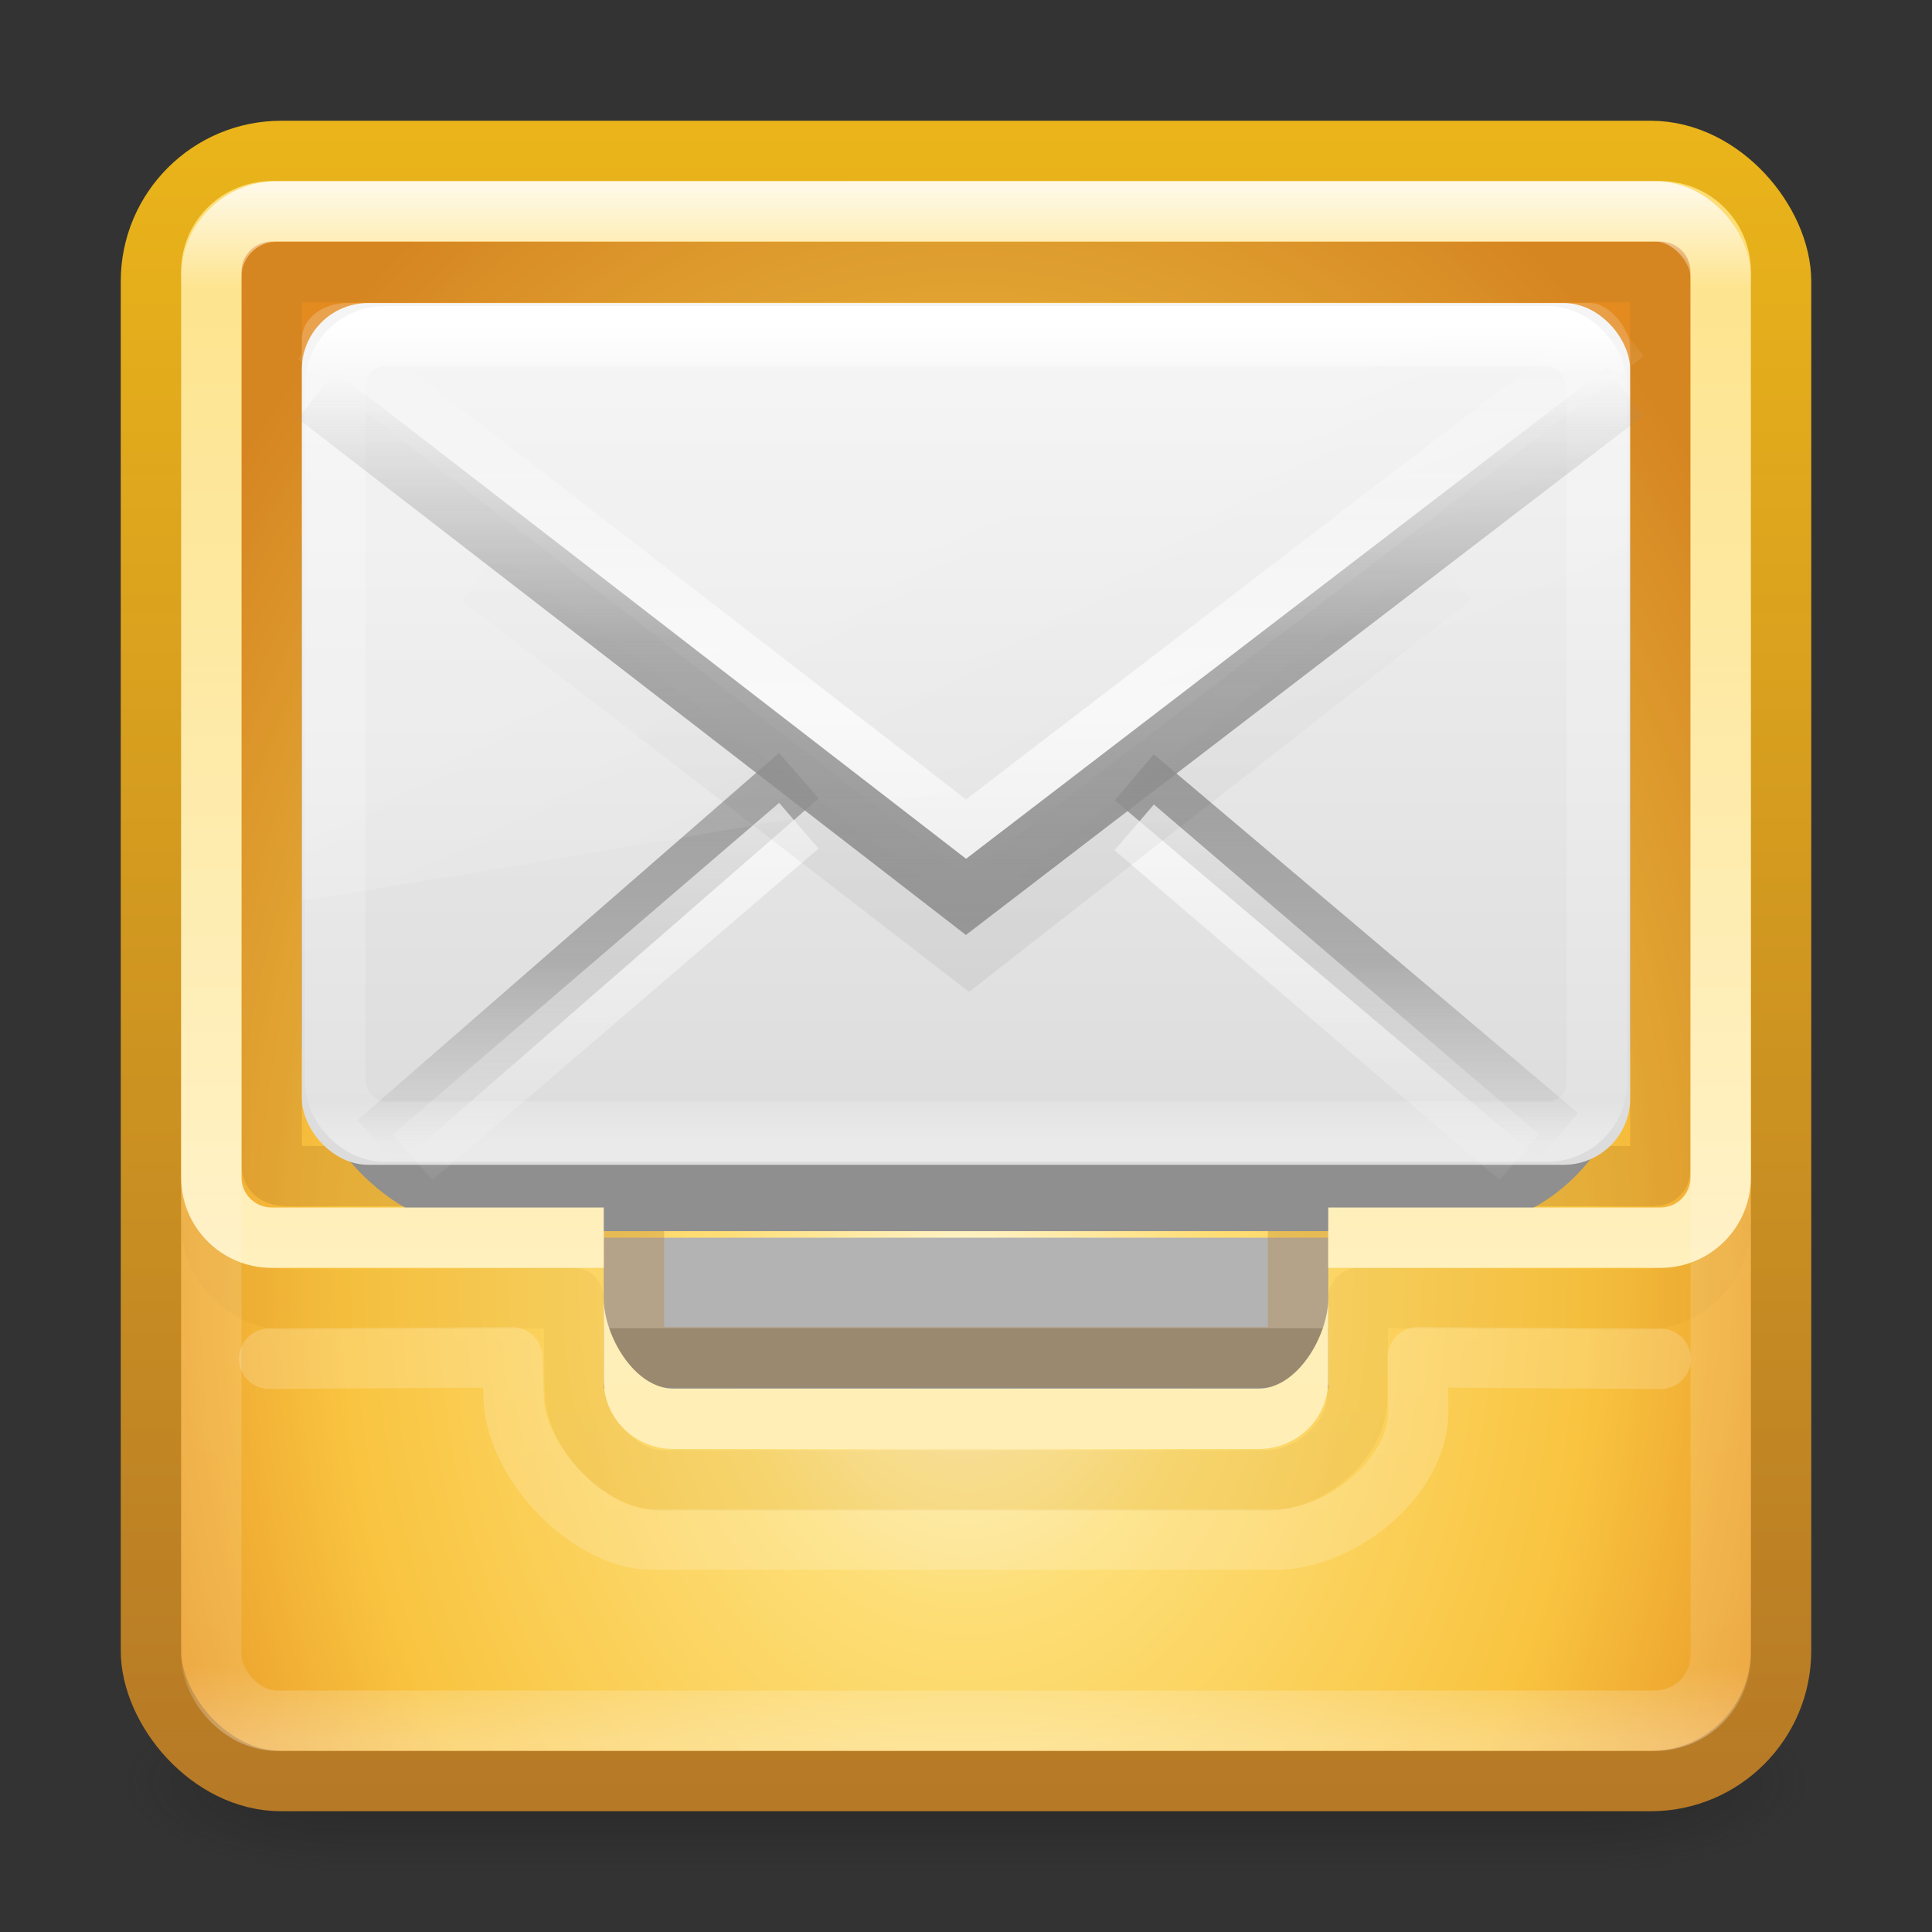 <svg xmlns="http://www.w3.org/2000/svg" xmlns:xlink="http://www.w3.org/1999/xlink" width="32" height="32"><rect width="100%" height="100%" fill="#333333" stroke="none"/><defs><linearGradient x1="24" y1="5" x2="24" y2="37.992" id="I" xlink:href="#a" gradientUnits="userSpaceOnUse" gradientTransform="matrix(.641 0 0 .641 .782 5.908)"/><linearGradient id="a"><stop offset="0" stop-color="#fff"/><stop offset=".063" stop-color="#fff" stop-opacity=".235"/><stop offset=".951" stop-color="#fff" stop-opacity=".157"/><stop offset="1" stop-color="#fff" stop-opacity=".392"/></linearGradient><linearGradient x1="24" y1="5" x2="24" y2="43" id="H" xlink:href="#b" gradientUnits="userSpaceOnUse" gradientTransform="matrix(.676 0 0 .676 -.216 -.216)"/><linearGradient id="b"><stop offset="0" stop-color="#fff"/><stop offset=".063" stop-color="#fff" stop-opacity=".235"/><stop offset=".951" stop-color="#fff" stop-opacity=".157"/><stop offset="1" stop-color="#fff" stop-opacity=".392"/></linearGradient><linearGradient x1="15" y1="32" x2="15" y2="6" id="G" xlink:href="#c" gradientUnits="userSpaceOnUse" gradientTransform="matrix(.632 0 0 .62 1.842 1.28)"/><linearGradient id="c"><stop offset="0" stop-color="#fff0bf"/><stop offset="1" stop-color="#fdde76"/></linearGradient><linearGradient x1="19.567" y1="38.228" x2="19.567" y2="34.481" id="J" xlink:href="#d" gradientUnits="userSpaceOnUse" gradientTransform="matrix(.651 0 0 .641 .38 -.394)"/><linearGradient id="d"><stop offset="0" stop-color="#ffeeb6"/><stop offset="1" stop-color="#feeeb7"/></linearGradient><linearGradient x1="25.525" y1="35.429" x2="25.525" y2="15.738" id="F" xlink:href="#e" gradientUnits="userSpaceOnUse" gradientTransform="matrix(.471 0 0 .406 4.695 1.734)" spreadMethod="reflect"/><linearGradient id="e"><stop offset="0" stop-color="#969696"/><stop offset=".5" stop-color="#858585" stop-opacity=".635"/><stop offset="1" stop-color="#939393" stop-opacity="0"/></linearGradient><linearGradient x1="24" y1="44" x2="24" y2="3.899" id="x" xlink:href="#f" gradientUnits="userSpaceOnUse" gradientTransform="matrix(-.641 0 0 .641 31.388 1.615)"/><linearGradient id="f"><stop offset="0" stop-color="#b67926"/><stop offset="1" stop-color="#eab41a"/></linearGradient><linearGradient x1="24" y1="5" x2="24" y2="43" id="E" xlink:href="#g" gradientUnits="userSpaceOnUse" gradientTransform="matrix(.513 0 0 .324 3.676 5.716)"/><linearGradient id="g"><stop offset="0" stop-color="#fff"/><stop offset=".063" stop-color="#fff" stop-opacity=".235"/><stop offset=".951" stop-color="#fff" stop-opacity=".157"/><stop offset="1" stop-color="#fff" stop-opacity=".392"/></linearGradient><linearGradient x1="16.626" y1="15.298" x2="20.055" y2="24.628" id="D" xlink:href="#h" gradientUnits="userSpaceOnUse" gradientTransform="matrix(.434 0 0 .488 5.56 4.213)"/><linearGradient id="h"><stop offset="0" stop-color="#fff"/><stop offset="1" stop-color="#fff" stop-opacity="0"/></linearGradient><linearGradient x1="25.525" y1="30.189" x2="25.525" y2="15.738" id="C" xlink:href="#i" gradientUnits="userSpaceOnUse" gradientTransform="matrix(.471 0 0 .406 4.695 .84)" spreadMethod="reflect"/><linearGradient id="i"><stop offset="0" stop-color="#fff"/><stop offset="1" stop-color="#fff" stop-opacity="0"/></linearGradient><linearGradient x1="23.904" y1="35.75" x2="23.904" y2="20.443" id="B" xlink:href="#j" gradientUnits="userSpaceOnUse" gradientTransform="matrix(.47 0 0 .434 4.763 1.838)"/><linearGradient id="j"><stop offset="0"/><stop offset=".5" stop-opacity=".498"/><stop offset="1" stop-opacity="0"/></linearGradient><linearGradient x1="25.525" y1="30.189" x2="25.525" y2="15.738" id="A" xlink:href="#k" gradientUnits="userSpaceOnUse" gradientTransform="matrix(.471 0 0 .406 4.695 2.49)" spreadMethod="reflect"/><linearGradient id="k"><stop offset="0" stop-color="#fff"/><stop offset="1" stop-color="#fff" stop-opacity="0"/></linearGradient><linearGradient x1="25.525" y1="30.189" x2="25.525" y2="15.738" id="z" xlink:href="#l" gradientUnits="userSpaceOnUse" gradientTransform="matrix(.471 0 0 .406 4.695 1.734)" spreadMethod="reflect"/><linearGradient id="l"><stop offset="0" stop-color="#a0a0a0"/><stop offset=".5" stop-color="#8f8f8f" stop-opacity=".635"/><stop offset="1" stop-color="#9d9d9d" stop-opacity="0"/></linearGradient><linearGradient x1="20.053" y1="10.637" x2="20.053" y2="45.244" id="y" xlink:href="#m" gradientUnits="userSpaceOnUse" gradientTransform="matrix(.444 0 0 .394 5.333 2.47)"/><linearGradient id="m"><stop offset="0" stop-color="#f4f4f4"/><stop offset="1" stop-color="#dbdbdb"/></linearGradient><radialGradient cx="19.74" cy="8.45" r="20" fx="19.74" fy="8.45" id="v" xlink:href="#n" gradientUnits="userSpaceOnUse" gradientTransform="matrix(0 1.063 -.78 0 22.588 .125)"/><linearGradient id="n"><stop offset="0" stop-color="#fff3cb"/><stop offset=".262" stop-color="#fdde76"/><stop offset=".661" stop-color="#f9c440"/><stop offset="1" stop-color="#e48b20"/></linearGradient><linearGradient x1="24" y1="44" x2="24" y2="3.899" id="w" xlink:href="#o" gradientUnits="userSpaceOnUse" gradientTransform="matrix(.692 0 0 .692 -.615 -.615)"/><linearGradient id="o"><stop offset="0" stop-color="#b67926"/><stop offset="1" stop-color="#eab41a"/></linearGradient><radialGradient cx="4.993" cy="43.5" r="2.5" fx="4.993" fy="43.5" id="s" xlink:href="#p" gradientUnits="userSpaceOnUse" gradientTransform="matrix(2.004 0 0 1.4 27.988 -17.4)"/><linearGradient id="p"><stop offset="0" stop-color="#181818"/><stop offset="1" stop-color="#181818" stop-opacity="0"/></linearGradient><radialGradient cx="4.993" cy="43.5" r="2.5" fx="4.993" fy="43.5" id="t" xlink:href="#q" gradientUnits="userSpaceOnUse" gradientTransform="matrix(2.004 0 0 1.4 -20.012 -104.4)"/><linearGradient id="q"><stop offset="0" stop-color="#181818"/><stop offset="1" stop-color="#181818" stop-opacity="0"/></linearGradient><linearGradient x1="25.058" y1="47.028" x2="25.058" y2="39.999" id="u" xlink:href="#r" gradientUnits="userSpaceOnUse"/><linearGradient id="r"><stop offset="0" stop-color="#181818" stop-opacity="0"/><stop offset=".5" stop-color="#181818"/><stop offset="1" stop-color="#181818" stop-opacity="0"/></linearGradient></defs><g opacity=".4"><path fill="url(#s)" d="M38 40h5v7h-5z" transform="matrix(.737 0 0 .429 -1.684 10.857)"/><path transform="matrix(-.737 0 0 -.429 -1.684 10.857)" fill="url(#t)" d="M-10-47h5v7h-5z"/><path fill="url(#u)" d="M10 40h28v7H10z" transform="matrix(.737 0 0 .429 -1.684 10.857)"/></g><rect y="2.5" x="2.5" ry="2.16" rx="2.16" height="27" width="27" color="#000" overflow="visible" fill="url(#v)" stroke="url(#w)" stroke-linecap="round" stroke-linejoin="round"/><path d="M10 23h12v-2.5H10z" color="#000" overflow="visible" fill="#b3b3b3"/><path d="M10.497 22.5h11.006" opacity=".2" fill="none" stroke="#000" stroke-linecap="square"/><path d="M4.695 4.507c-.207 0-.195.02-.195.174v14.415c0 .288-.035.385.333.385H9.1c.78 0 1.433-.148 1.4.73v2.27h11v-2.36c0-.646.692-.64 1.32-.64h4.456c.23 0 .224-.007.224-.24V4.673c0-.224-.01-.166-.204-.166z" color="#000" overflow="visible" opacity=".3" fill="none" stroke="#b67926"/><path d="M27.32 21.522c.614-.034 1.147-.566 1.18-1.18m-1.338 1.184L22.5 21.5l-.022 1.64c0 .71-.773 1.38-1.484 1.38h-10.02c-.71 0-1.454-.81-1.454-1.52l-.02-1.5s-4.12.03-4.817.022c-.613-.034-1.146-.566-1.18-1.18" color="#000" overflow="visible" opacity=".1" fill="none" stroke="url(#x)" stroke-linecap="round" stroke-linejoin="round"/><g transform="matrix(1.1 0 0 1.098 -1.6 -2.667)"><rect width="20" height="13.182" rx="2.821" ry="2.821" x="6" y="7.818" overflow="visible" fill="#8f8f8f" fill-rule="evenodd"/><rect width="20" height="13" rx="1" ry="1" x="6" y="7" overflow="visible" fill="url(#y)" fill-rule="evenodd"/><path d="M13.483 14.13l-6.348 5.54zm5.05.024l6.39 5.413z" overflow="visible" fill="none" stroke="url(#z)" stroke-width=".91"/><path d="M13.483 14.885l-5.816 5zm5.05.025l4.012 3.44 1.788 1.535z" overflow="visible" opacity=".7" fill="none" stroke="url(#A)" stroke-width=".91"/><path d="M8.68 11.124l7.365 5.69 7.274-5.69" opacity=".06" fill="none" stroke="url(#B)" stroke-width=".91"/><path d="M6.22 7.49L16 15.063l9.928-7.624" overflow="visible" opacity=".7" fill="none" stroke="url(#C)" stroke-width=".91"/><path d="M6.684 7C6.326 7 6 7.22 6 7.552L6.007 16c.575-.01 19.556-3.318 19.993-3.477V7.66c0-.255-.3-.66-.61-.66z" opacity=".2" fill="url(#D)" fill-rule="evenodd"/><rect width="19" height="12" rx=".75" ry=".75" x="6.5" y="7.5" fill="none" stroke="url(#E)" stroke-width=".91" stroke-linecap="round" stroke-linejoin="round"/><path d="M6.22 8.384L16 15.958l9.928-7.625" overflow="visible" fill="none" stroke="url(#F)" stroke-width=".91"/></g><path d="M4.5 3C3.67 3 3 3.67 3 4.5v15c0 .83.67 1.5 1.5 1.5H10v-1H4.5c-.277 0-.5-.223-.5-.5v-15c0-.277.223-.5.5-.5h23c.277 0 .5.223.5.5v15c0 .277-.223.5-.5.5H22v1h5.5c.83 0 1.5-.67 1.5-1.5v-15c0-.83-.67-1.5-1.5-1.5z" color="#000" overflow="visible" fill="url(#G)"/><rect y="3.5" x="3.5" ry="1.087" rx="1.087" height="25" width="25" opacity=".8" fill="none" stroke="url(#H)" stroke-linecap="round" stroke-linejoin="round"/><path d="M27.506 22.507l-4.023-.026.008.896c0 1.097-1.28 2.124-2.376 2.124H10.796c-1.008 0-2.29-1.256-2.29-2.413l-.02-.606-4.028.023" color="#000" overflow="visible" fill="none" stroke="url(#I)" stroke-linecap="round" stroke-linejoin="round"/><path d="M10 21.5v1.364c0 .63.515 1.136 1.154 1.136h9.692c.64 0 1.154-.507 1.154-1.136V21.5c0 .63-.515 1.5-1.154 1.5h-9.692c-.64 0-1.154-.87-1.154-1.5z" color="#000" overflow="visible" fill="url(#J)"/></svg>